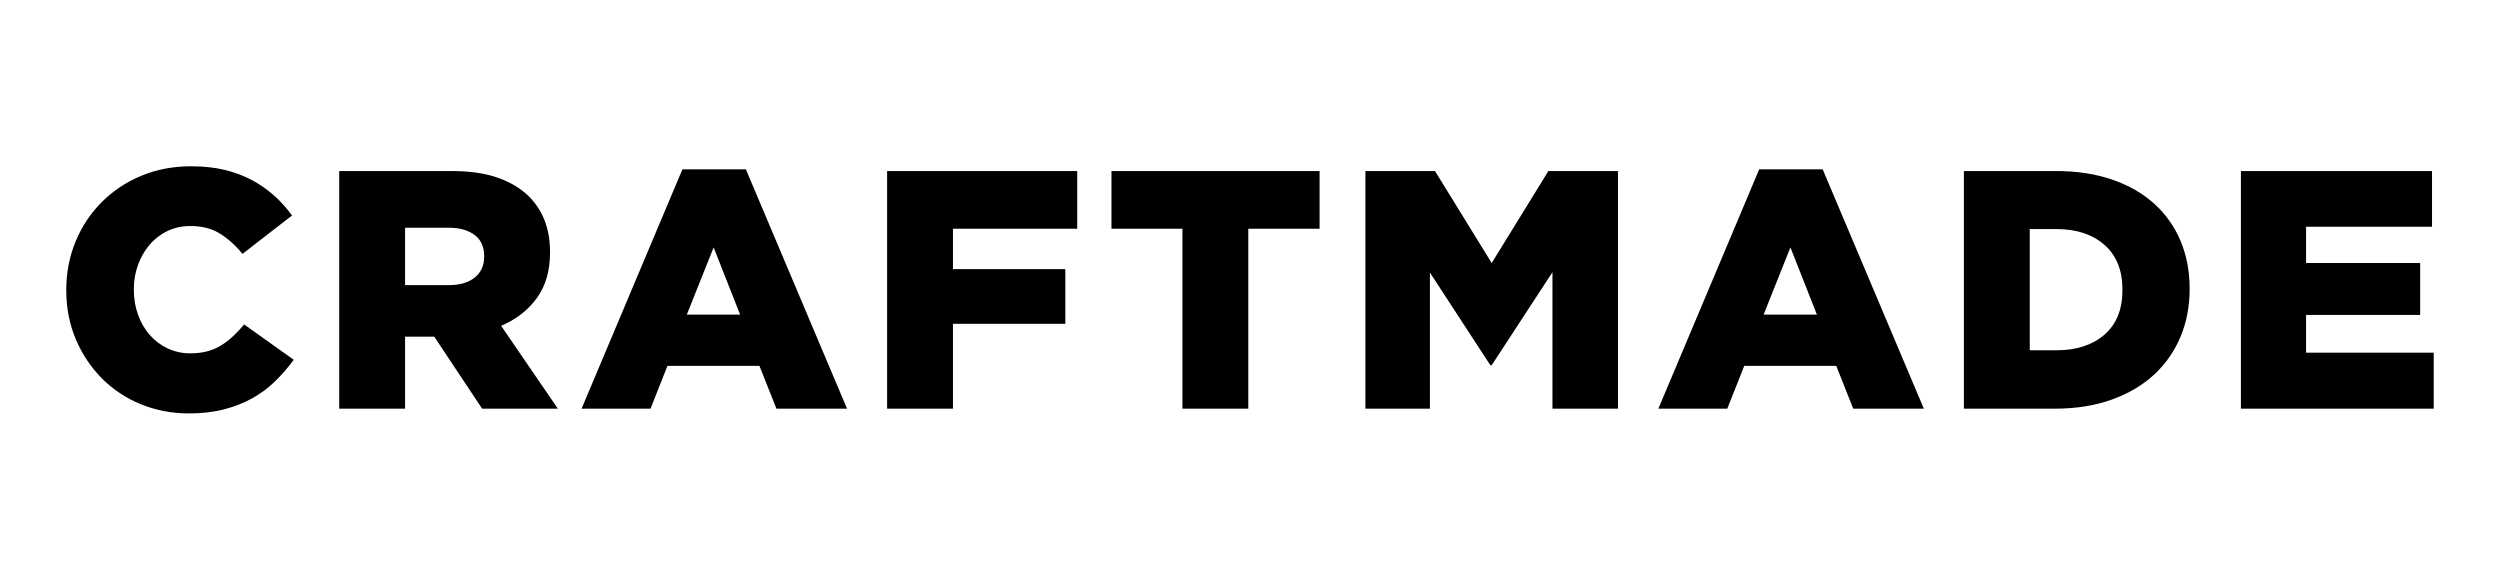 <svg width="220" height="50" viewBox="0 0 220 50" fill="none" xmlns="http://www.w3.org/2000/svg">
<path d="M16.617 36.381C15.123 36.381 13.719 36.112 12.405 35.574C11.124 35.06 9.961 34.292 8.984 33.318C8.004 32.331 7.223 31.165 6.684 29.883C6.116 28.559 5.832 27.12 5.832 25.566V25.507C5.832 23.994 6.106 22.575 6.654 21.25C7.201 19.926 7.968 18.771 8.954 17.785C9.939 16.798 11.1 16.027 12.434 15.469C13.768 14.912 15.232 14.633 16.825 14.633C17.9 14.633 18.876 14.737 19.753 14.946C20.629 15.155 21.431 15.454 22.158 15.843C22.886 16.231 23.541 16.69 24.13 17.217C24.717 17.744 25.24 18.328 25.699 18.964L21.337 22.34C20.739 21.604 20.082 21.012 19.365 20.563C18.648 20.115 17.782 19.89 16.766 19.89C16.028 19.89 15.356 20.035 14.749 20.324C14.149 20.608 13.614 21.015 13.181 21.519C12.743 22.026 12.4 22.619 12.15 23.297C11.901 23.974 11.777 24.691 11.777 25.447V25.507C11.777 26.285 11.901 27.015 12.15 27.703C12.4 28.389 12.743 28.983 13.181 29.48C13.62 29.979 14.142 30.372 14.75 30.66C15.381 30.954 16.07 31.102 16.767 31.093C17.305 31.093 17.797 31.034 18.245 30.913C18.694 30.793 19.102 30.619 19.47 30.39C19.838 30.162 20.187 29.892 20.516 29.583C20.845 29.275 21.168 28.931 21.486 28.553L25.849 31.66C25.35 32.337 24.808 32.964 24.221 33.542C23.623 34.127 22.95 34.63 22.219 35.036C21.473 35.456 20.641 35.782 19.725 36.022C18.807 36.261 17.772 36.381 16.617 36.381V36.381ZM29.85 15.051H39.738C41.352 15.051 42.715 15.25 43.831 15.648C44.946 16.047 45.852 16.595 46.549 17.291C47.784 18.526 48.402 20.148 48.402 22.16V22.22C48.402 23.833 48.014 25.172 47.237 26.238C46.46 27.303 45.415 28.114 44.1 28.672L49.09 35.962H42.428L38.215 29.628H35.646V35.962H29.851V15.051H29.85ZM39.499 25.089C40.476 25.089 41.237 24.864 41.785 24.417C42.332 23.969 42.605 23.367 42.605 22.609V22.55C42.605 21.712 42.322 21.085 41.754 20.667C41.186 20.249 40.425 20.04 39.469 20.04H35.645V25.089H39.499ZM60.052 14.901H65.637L74.54 35.963H68.326L66.832 32.198H58.737L57.243 35.963H51.179L60.052 14.901V14.901ZM65.13 27.687L62.8 21.773L60.44 27.687H65.13ZM78.066 15.051H94.795V20.129H83.861V23.684H93.749V28.494H83.861V35.963H78.066V15.051V15.051ZM104.054 20.13H97.81V15.051H116.124V20.129H109.85V35.963H104.054V20.13ZM120.156 15.051H126.28L131.269 23.146L136.259 15.051H142.381V35.963H136.616V23.953L131.269 32.139H131.15L125.832 23.983V35.963H120.156V15.051ZM154.81 14.901H160.396L169.298 35.963H163.084L161.591 32.198H153.495L152 35.963H145.936L154.81 14.901V14.901ZM159.889 27.687L157.557 21.773L155.197 27.687H159.889ZM172.823 15.051H180.919C182.771 15.051 184.428 15.305 185.892 15.812C187.356 16.32 188.59 17.032 189.596 17.949C190.595 18.855 191.381 19.973 191.897 21.22C192.424 22.484 192.687 23.874 192.687 25.387V25.446C192.687 26.96 192.42 28.359 191.882 29.644C191.356 30.91 190.561 32.047 189.552 32.976C188.534 33.913 187.29 34.643 185.817 35.171C184.343 35.699 182.669 35.963 180.798 35.963H172.822V15.051H172.823ZM178.619 20.159V30.824H180.979C182.73 30.824 184.135 30.366 185.192 29.45C186.246 28.534 186.774 27.23 186.774 25.537V25.477C186.774 23.785 186.245 22.475 185.192 21.549C184.135 20.622 182.731 20.159 180.979 20.159H178.619V20.159ZM197.2 15.051H214.018V19.95H202.934V23.146H212.973V27.716H202.934V31.033H214.168V35.963H197.2V15.051V15.051Z" fill="black"/>
</svg>
